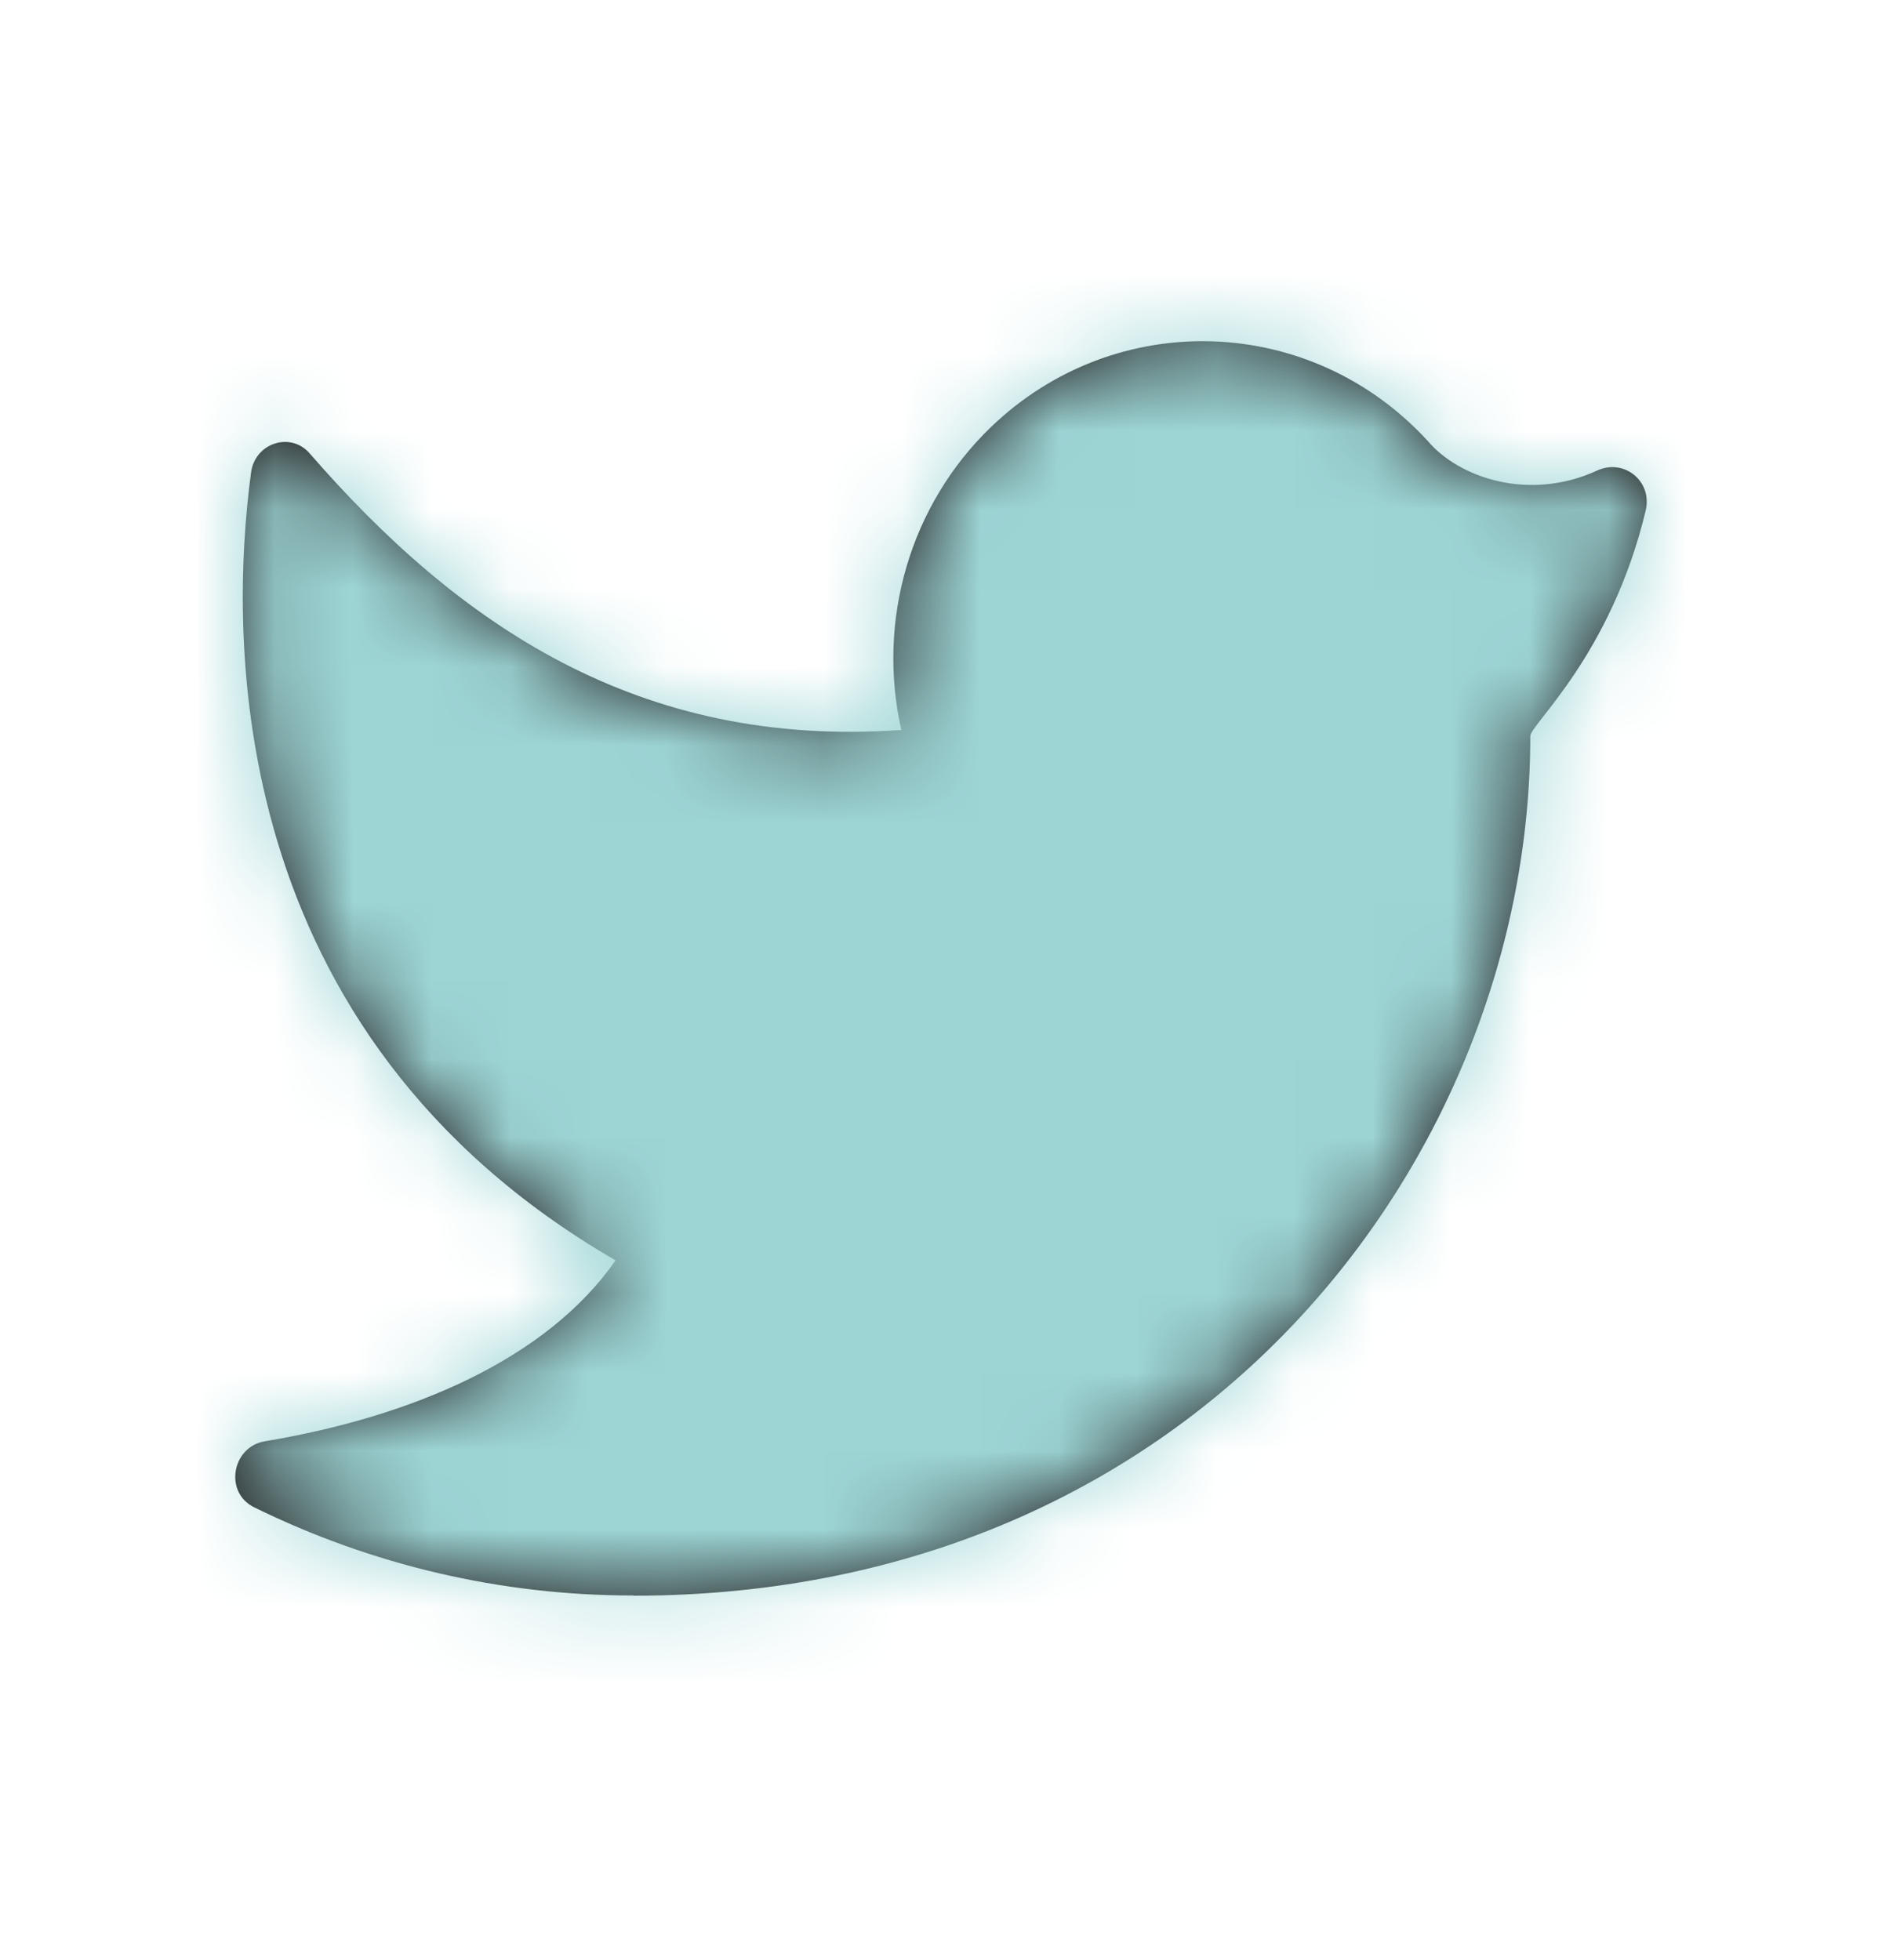 <svg width="24" height="25" viewBox="0 0 24 25" fill="none" xmlns="http://www.w3.org/2000/svg">
<g id="Icon/Fill/twitter">
<path id="Mask" fill-rule="evenodd" clip-rule="evenodd" d="M8.077 20.352C15.323 20.352 19.515 14.726 19.515 9.387C19.515 9.24 20.545 8.356 20.986 6.513C21.076 6.139 20.712 5.844 20.369 6.001C19.489 6.405 18.596 6.085 18.208 5.625C16.716 3.998 14.221 3.92 12.634 5.45C11.611 6.437 11.177 7.907 11.494 9.31C8.143 9.549 5.842 7.961 3.95 5.784C3.706 5.501 3.253 5.65 3.202 6.024C2.922 8.106 2.834 13.168 7.85 16.075C6.979 17.327 5.274 18.066 3.376 18.383C2.956 18.454 2.856 19.036 3.24 19.224C4.744 19.964 6.397 20.351 8.077 20.349" fill="#231F20"/>
<mask id="mask0_54_25" style="mask-type:alpha" maskUnits="userSpaceOnUse" x="3" y="4" width="18" height="17">
<path id="Mask_2" fill-rule="evenodd" clip-rule="evenodd" d="M8.077 20.352C15.323 20.352 19.515 14.726 19.515 9.387C19.515 9.24 20.545 8.356 20.986 6.513C21.076 6.139 20.712 5.844 20.369 6.001C19.489 6.405 18.596 6.085 18.208 5.625C16.716 3.998 14.221 3.92 12.634 5.45C11.611 6.437 11.177 7.907 11.494 9.31C8.143 9.549 5.842 7.961 3.95 5.784C3.706 5.501 3.253 5.65 3.202 6.024C2.922 8.106 2.834 13.168 7.85 16.075C6.979 17.327 5.274 18.066 3.376 18.383C2.956 18.454 2.856 19.036 3.24 19.224C4.744 19.964 6.397 20.351 8.077 20.349" fill="white"/>
</mask>
<g mask="url(#mask0_54_25)">
<g id="&#240;&#159;&#142;&#168; Color">
<rect id="Base" y="0.352" width="24" height="24" fill="#9DD5D5"/>
</g>
</g>
</g>
</svg>
